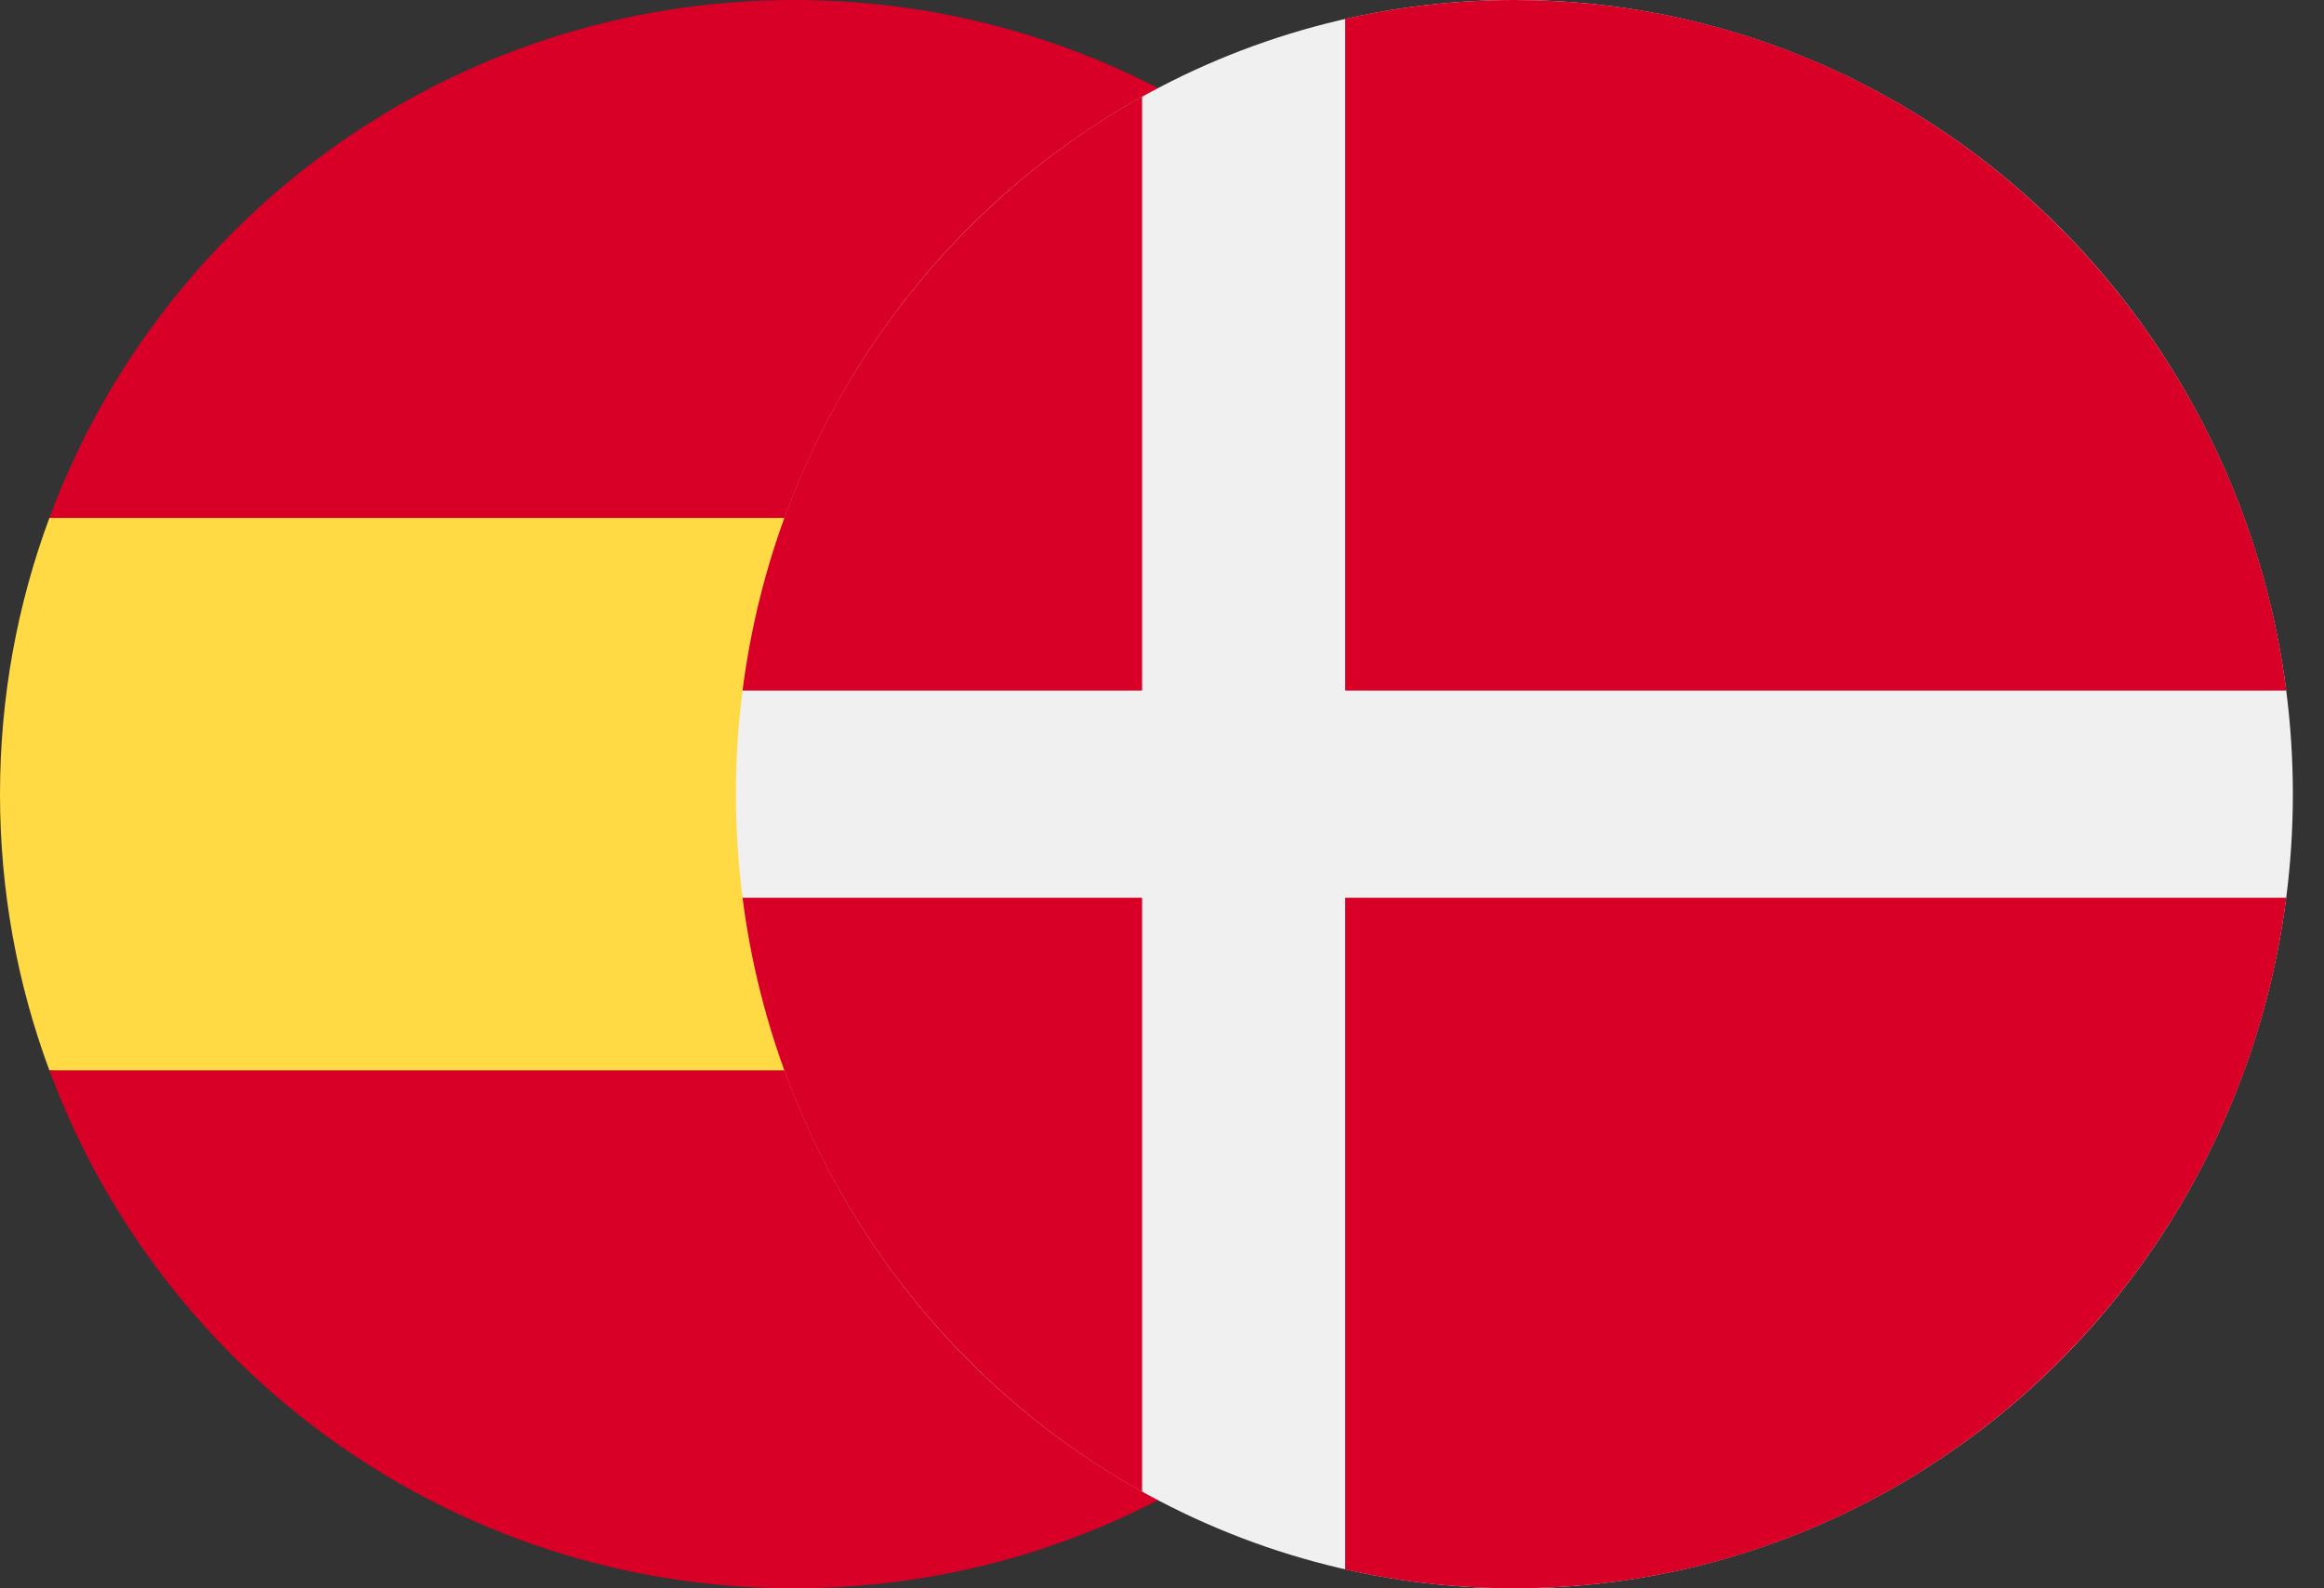 <?xml version="1.0" encoding="UTF-8"?>
<svg width="60px" height="41px" viewBox="0 0 60 41" version="1.1" xmlns="http://www.w3.org/2000/svg" xmlns:xlink="http://www.w3.org/1999/xlink">
    <rect x="0" y="0" width="60" height="41" fill="#333333" stroke="none"/>
    <!-- Generator: Sketch 52.6 (67491) - http://www.bohemiancoding.com/sketch -->
    <title>Spansk-Dansk</title>
    <desc>Created with Sketch.</desc>
    <g id="Spansk-Dansk" stroke="none" stroke-width="1" fill="none" fill-rule="evenodd">
        <g id="Group-2">
            <g id="spain-copy">
                <path d="M0,20.5 C0,23.008 0.451,25.41 1.275,27.63 L20.5,29.413 L39.725,27.63 C40.549,25.41 41,23.008 41,20.5 C41,17.992 40.549,15.59 39.725,13.37 L20.5,11.587 L1.275,13.37 C0.451,15.59 0,17.992 0,20.5 Z" id="Path" fill="#FFDA44"></path>
                <g id="Group" transform="translate(1.201, 0)" fill="#D80027">
                    <path d="M38.524,13.37 C35.627,5.563 28.113,0 19.299,0 C10.485,0 2.97,5.563 0.074,13.37 L38.524,13.37 Z" id="Path"></path>
                    <path d="M0.074,27.63 C2.97,35.437 10.485,41 19.299,41 C28.113,41 35.627,35.437 38.524,27.63 L0.074,27.63 Z" id="Path"></path>
                </g>
            </g>
            <g id="denmark-(1)" transform="translate(19, 0)" fill-rule="nonzero">
                <ellipse id="Oval" fill="#F0F0F0" cx="20.098" cy="20.5" rx="20.098" ry="20.5"></ellipse>
                <g id="Group" transform="translate(0.157, 0)" fill="#D80027">
                    <path d="M15.572,17.826 L39.869,17.826 C38.584,7.768 30.152,0 19.941,0 C18.44,0 16.979,0.169 15.572,0.487 L15.572,17.826 Z" id="Shape"></path>
                    <path d="M10.329,17.826 L10.329,2.493 C4.81,5.564 0.86,11.197 0.013,17.826 L10.329,17.826 Z" id="Shape"></path>
                    <path d="M10.329,23.174 L0.013,23.174 C0.86,29.803 4.81,35.436 10.329,38.507 L10.329,23.174 Z" id="Shape"></path>
                    <path d="M15.572,23.174 L15.572,40.513 C16.979,40.831 18.44,41 19.941,41 C30.152,41 38.584,33.232 39.869,23.174 L15.572,23.174 Z" id="Shape"></path>
                </g>
            </g>
            <rect id="Rectangle" stroke-opacity="0" stroke="#957272" x="0.5" y="0.5" width="59" height="40"></rect>
        </g>
    </g>
</svg>